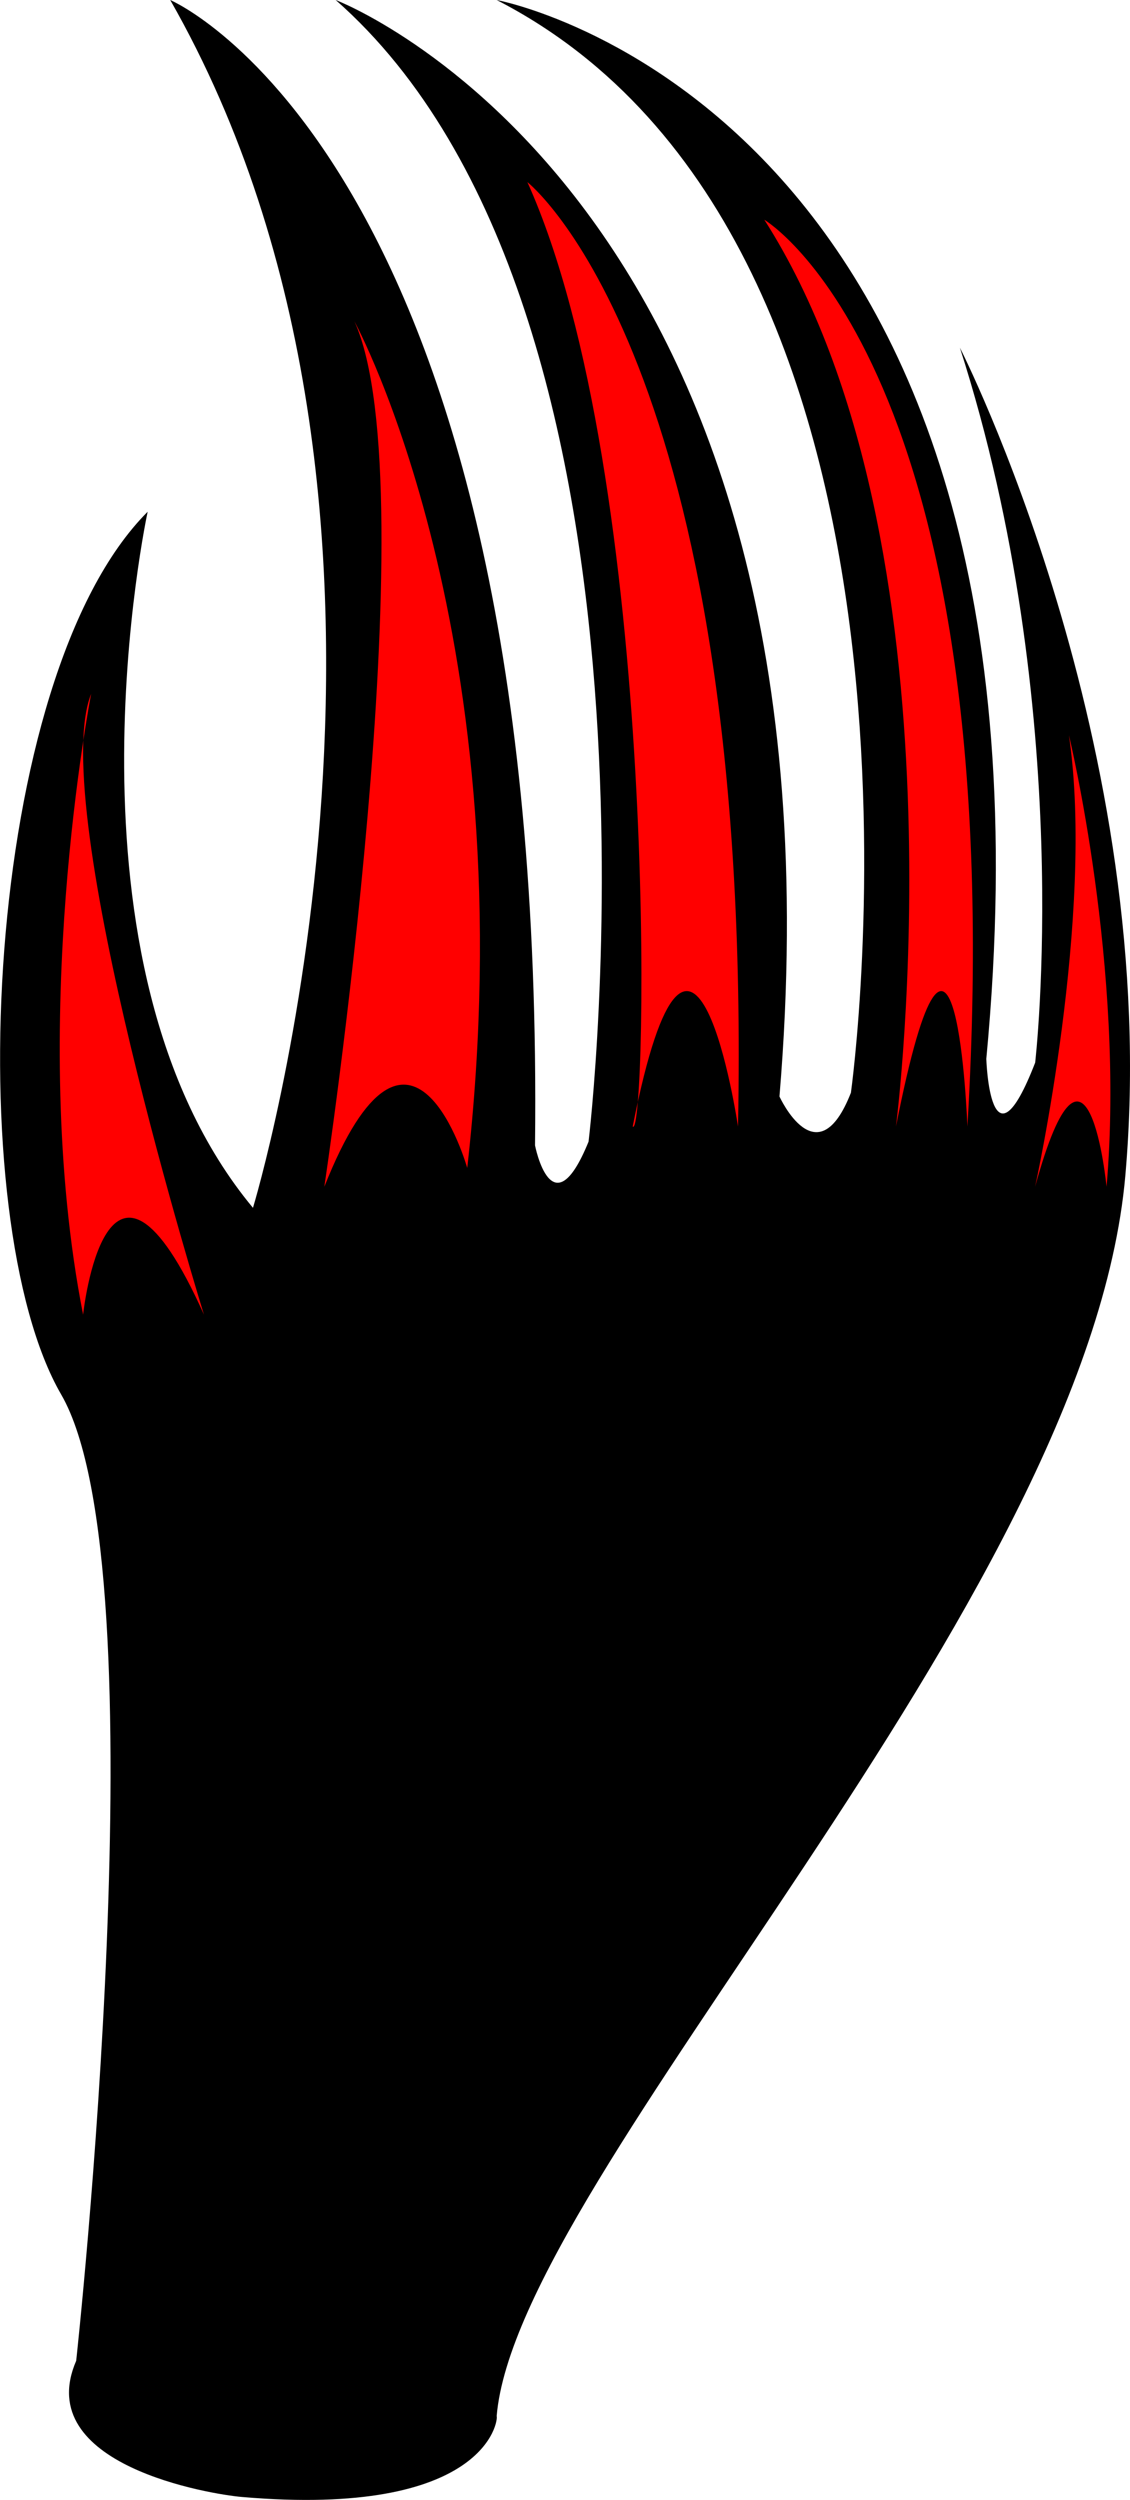 <svg xmlns="http://www.w3.org/2000/svg" viewBox="0 0 500.79 1107.31"><defs><style>.cls-1{fill:red;}</style></defs><title>HandL</title><g id="Layer_2" data-name="Layer 2"><g id="Layer_1-2" data-name="Layer 1"><path d="M425.4,154s90,176.67,73.33,366.67C482.09,710.39,229.14,963.26,220.11,1070.2c.83,1.78-4.71,45.13-113,35.8-13.29-1.14-93.34-14-73.34-60.33,0,0,38.34-350.34-6.66-428s-35-317.67,38.33-391c0,0-43.33,200,46.67,308.33,0,0,93.33-307.33-36.67-535,0,0,166.67,70.67,161.67,507.33,0,0,7.45,38.34,23.73-1.66,0,0,44.6-368-112.07-505.67,0,0,230,87.33,196.67,485.67,0,0,16.67,36.66,31.67-1.67,0,0,52.66-376.33-157-484,0,0,257,47.33,217,469,0,0,1.66,53.33,21.66,1.67C458.73,470.67,477.07,315,425.4,154Z"/><path class="cls-1" d="M90.4,582.33s-69.91-225.21-50-275c0,0-28.8,146.67-3.57,275C36.83,582.33,47.07,485.67,90.4,582.33Z"/><path class="cls-1" d="M143.73,525.67s46.67-310,13.34-383.34c0,0,76.66,140,50,375C207.07,517.33,182.07,429,143.73,525.67Z"/><path class="cls-1" d="M280.4,499c6.4,6.66,12.19-287.51-46.67-418.33,0,0,100,78.33,93.34,418.33C327.07,499,307.07,364,280.4,499Z"/><path class="cls-1" d="M397.07,499S430.4,240.67,338.73,97.33c0,0,110,65,90,401.67C428.73,499,423.73,364,397.07,499Z"/><path class="cls-1" d="M458.73,525.67s26.65-120.57,15-200c0,0,25,103.33,16.67,200C490.4,525.67,482.07,440.67,458.73,525.67Z"/></g></g></svg>